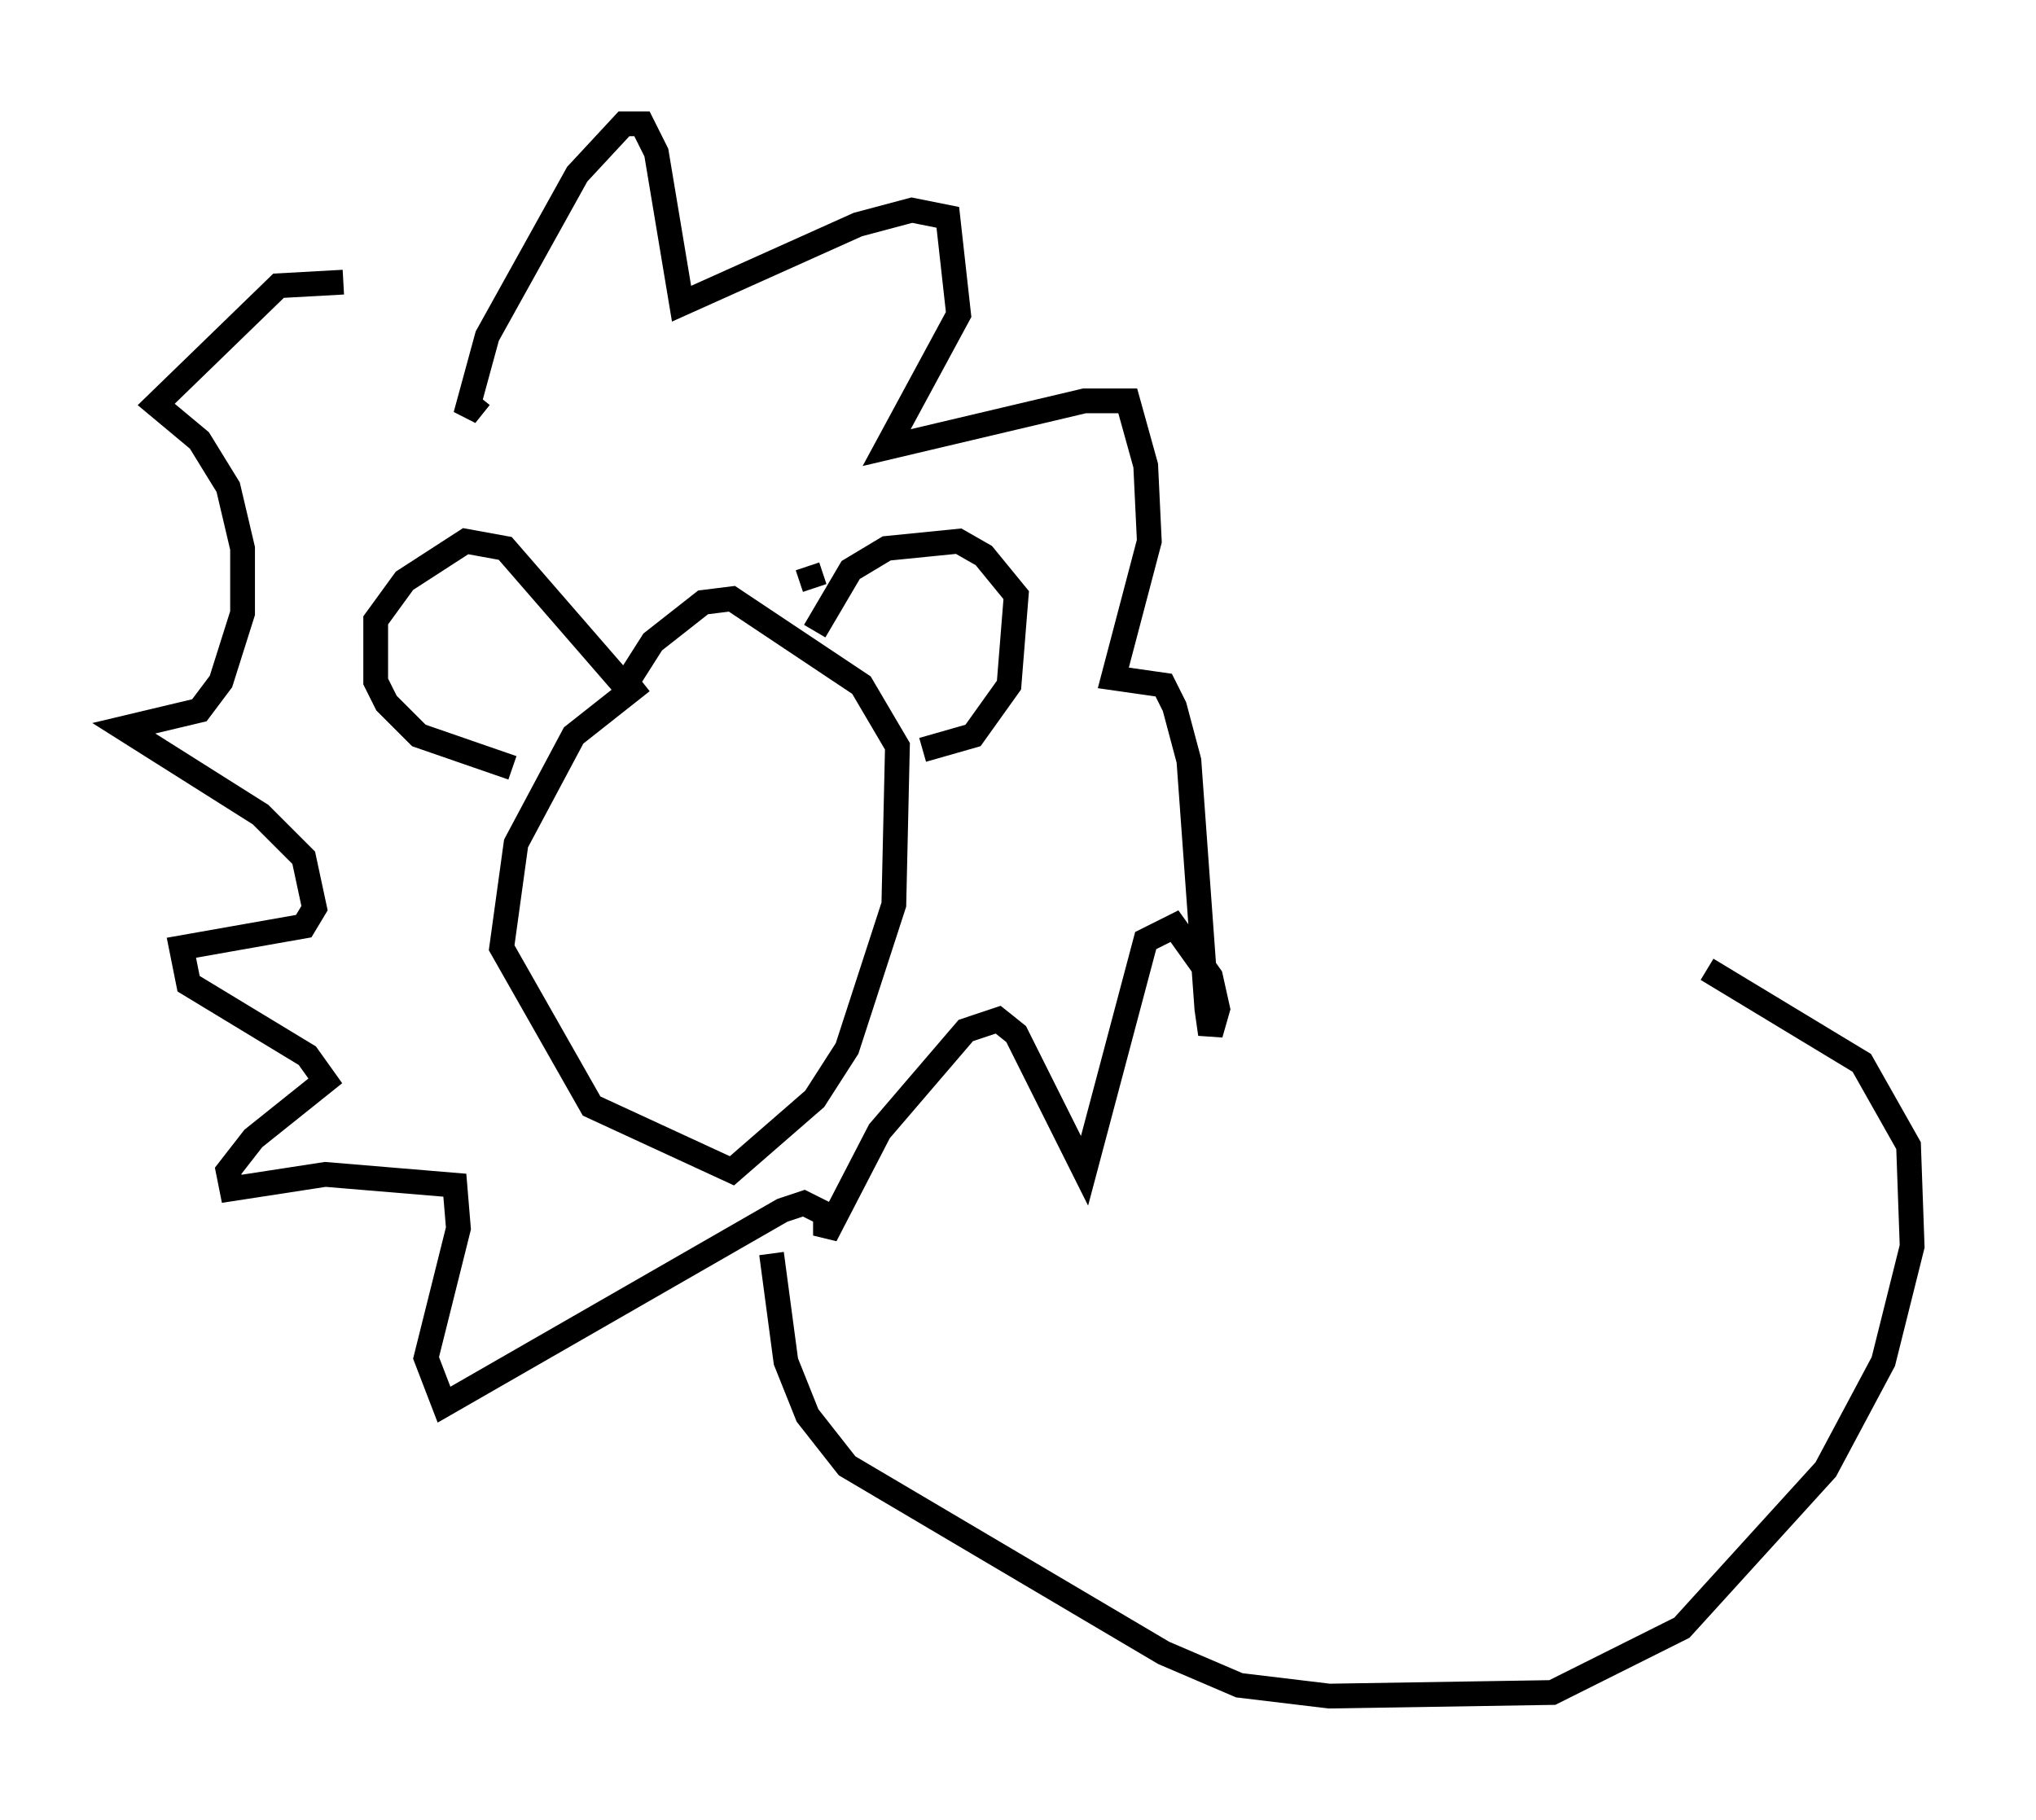 <?xml version="1.0" encoding="utf-8" ?>
<svg baseProfile="full" height="73.475" version="1.1" width="82.19" xmlns="http://www.w3.org/2000/svg" xmlns:ev="http://www.w3.org/2001/xml-events" xmlns:xlink="http://www.w3.org/1999/xlink"><defs /><rect fill="white" height="73.475" width="82.19" x="0" y="0" /><path d="M28.966, 27.078 m-3.05, 0.436 l-2.76, 2.179 -2.324, 4.358 l-0.581, 4.212 3.631, 6.391 l5.665, 2.615 3.341, -2.905 l1.307, -2.034 1.888, -5.81 l0.145, -6.391 -1.453, -2.469 l-5.229, -3.486 -1.162, 0.145 l-2.034, 1.598 -1.017, 1.598 m-0.145, 0.145 l-4.793, -5.52 -1.598, -0.291 l-2.469, 1.598 -1.162, 1.598 l0.0, 2.469 0.436, 0.872 l1.307, 1.307 3.777, 1.307 m11.911, -8.134 l0.291, 0.872 m0.0, 1.743 l1.453, -2.469 1.453, -0.872 l2.905, -0.291 1.017, 0.581 l1.307, 1.598 -0.291, 3.631 l-1.453, 2.034 -2.034, 0.581 m-17.866, -14.235 l-0.581, 0.726 0.872, -3.196 l3.631, -6.536 1.888, -2.034 l0.726, 0.0 0.581, 1.162 l1.017, 6.101 7.117, -3.196 l2.179, -0.581 1.453, 0.291 l0.436, 3.922 -2.905, 5.374 l7.989, -1.888 1.743, 0.0 l0.726, 2.615 0.145, 3.05 l-1.453, 5.52 2.034, 0.291 l0.436, 0.872 0.581, 2.179 l0.726, 10.022 0.145, 1.017 l0.291, -1.017 -0.291, -1.307 l-1.453, -2.034 -1.162, 0.581 l-2.469, 9.296 -2.76, -5.52 l-0.726, -0.581 -1.307, 0.436 l-3.486, 4.067 -2.179, 4.212 l0.0, -0.872 -0.872, -0.436 l-0.872, 0.291 -13.654, 7.844 l-0.726, -1.888 1.307, -5.229 l-0.145, -1.743 -5.229, -0.436 l-3.777, 0.581 -0.145, -0.726 l1.017, -1.307 2.905, -2.324 l-0.726, -1.017 -4.793, -2.905 l-0.291, -1.453 4.939, -0.872 l0.436, -0.726 -0.436, -2.034 l-1.743, -1.743 -5.52, -3.486 l3.05, -0.726 0.872, -1.162 l0.872, -2.76 0.0, -2.615 l-0.581, -2.469 -1.162, -1.888 l-1.743, -1.453 4.939, -4.793 l2.615, -0.145 m17.285, 39.218 l0.581, 4.358 0.872, 2.179 l1.598, 2.034 12.782, 7.553 l3.05, 1.307 3.631, 0.436 l9.006, -0.145 5.229, -2.615 l5.81, -6.391 2.324, -4.358 l1.162, -4.648 -0.145, -4.067 l-1.888, -3.341 -6.246, -3.777 " fill="none" stroke="black" stroke-width="1" /></svg>